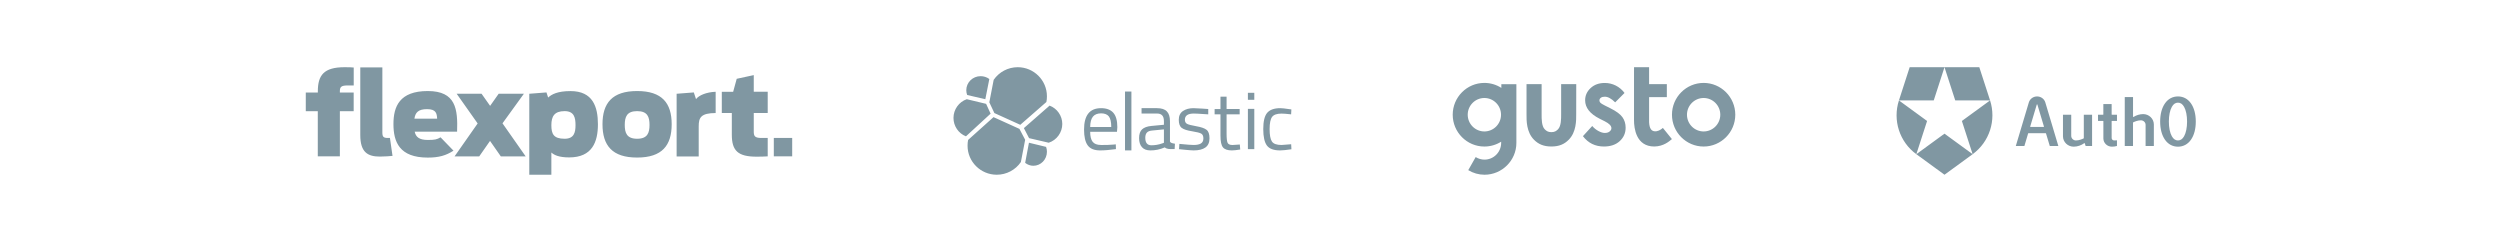 <svg width="744" height="72" viewBox="0 0 744 72" fill="none" xmlns="http://www.w3.org/2000/svg">
<path fill-rule="evenodd" clip-rule="evenodd" d="M91 27.533H94.588V27.162C94.588 22.392 96.375 20 102.546 20C104.152 20 104.465 20.027 105.244 20.094L105.268 20.096V25.43H103.426C101.543 25.43 101.144 25.897 101.144 27.12V27.533H105.254V33.1H101.144V46.529H94.574V33.1H91V27.533ZM107.22 40.192V20.055H113.79V39.368C113.79 40.728 114.093 41.058 115.481 41.058H116.045L116.814 46.392C116.32 46.461 114.285 46.598 113.062 46.598C109.447 46.598 107.22 45.333 107.22 40.192ZM157.515 27.904L162.629 27.505L163.124 29.031C164.155 28.069 165.942 27.107 169.79 27.107C176.43 27.107 177.942 31.78 177.942 36.99C177.942 42.227 176.251 46.845 169.392 46.845C166.34 46.845 164.911 46.144 164.086 45.388V52H157.515V27.904ZM171.275 37.251C171.275 35.024 170.876 33.072 168.031 33.072C164.979 33.072 164.086 34.625 164.086 37.251C164.086 39.876 164.746 41.292 168.031 41.292C170.808 41.292 171.275 39.464 171.275 37.251ZM206.478 27.505L201.364 27.904V46.557H207.935V37.567C207.935 34.969 208.608 33.663 212.979 33.636V27.313C210.258 27.409 207.962 28.371 207.137 29.498L206.478 27.505ZM214.808 27.313H218.189L219.247 23.45L224.32 22.351V27.299H228.471V33.622H224.32V39.106C224.32 40.399 224.526 41.058 226.574 41.058H228.471V46.529C227.481 46.598 226.381 46.625 225.158 46.625C219.619 46.625 217.79 44.866 217.79 40.096V33.622H214.808V27.313ZM230.285 41.058H235.756V46.529H230.285V41.058ZM127.302 41.65C129.46 41.65 130.024 41.498 131.11 40.866L134.959 44.839C132.732 46.282 130.629 46.9 127.302 46.9C118.863 46.9 117.089 42.227 117.089 36.921C117.089 31.739 118.863 27.093 127.302 27.093C135.701 27.093 136.265 32.495 136.031 39.189H123.412C123.742 40.742 124.732 41.65 127.302 41.65ZM130.093 35.313C129.997 33.773 129.804 32.481 127.096 32.481C124.457 32.481 123.605 33.498 123.33 35.313H130.093ZM149.048 46.543L145.832 41.938L142.615 46.543H135.275L142.148 36.742L135.907 27.904H143.316L145.859 31.505L148.402 27.904H155.907L149.543 36.701L156.443 46.543H149.048ZM189.612 27.093C182.189 27.093 179.302 30.68 179.302 36.976C179.302 43.285 182.189 46.9 189.612 46.887C197.048 46.887 199.893 43.272 199.893 36.976C199.893 30.68 197.034 27.093 189.612 27.093ZM189.612 33.072C192.704 33.072 193.296 34.79 193.296 37.182C193.296 39.533 192.704 41.292 189.612 41.292C186.519 41.292 185.928 39.533 185.928 37.182C185.928 34.79 186.533 33.072 189.612 33.072Z" fill="#8097A2"/>
<path d="M507.001 24.675C501.806 24.675 497.578 28.921 497.578 34.141C497.578 39.361 501.806 43.608 507.001 43.608C512.196 43.608 516.422 39.361 516.422 34.141C516.422 28.921 512.196 24.675 507.001 24.675V24.675ZM507.001 39.121C504.269 39.121 502.043 36.885 502.043 34.141C502.043 31.397 504.269 29.162 507.001 29.162C509.731 29.162 511.958 31.397 511.958 34.141C511.958 36.886 509.732 39.121 507 39.121H507.001ZM479.252 32.224L477.604 31.398C476.889 31.042 476.44 30.767 476.26 30.563C476.088 30.383 475.99 30.144 475.986 29.895C475.986 29.576 476.13 29.306 476.412 29.097C476.693 28.878 477.091 28.778 477.597 28.778C478.522 28.778 479.547 29.336 480.676 30.461L483.457 27.666C482.774 26.735 481.88 25.98 480.849 25.46C479.831 24.948 478.707 24.684 477.568 24.69C475.87 24.69 474.469 25.191 473.377 26.2C472.286 27.209 471.737 28.422 471.737 29.844C471.737 32.05 473.182 33.888 476.08 35.347L477.597 36.108C478.905 36.77 479.556 37.444 479.556 38.141C479.556 38.519 479.374 38.846 479.013 39.136C478.653 39.427 478.175 39.565 477.582 39.565C477.034 39.565 476.405 39.376 475.697 38.992C474.991 38.614 474.364 38.106 473.847 37.495L471.08 40.523C472.64 42.57 474.721 43.602 477.336 43.602C479.302 43.602 480.871 43.064 482.033 41.996C483.203 40.93 483.788 39.594 483.788 37.996C483.788 36.798 483.464 35.746 482.821 34.853C482.171 33.96 480.979 33.09 479.252 32.225V32.224ZM451.274 41.545V25.052H446.801V26.156C445.294 25.187 443.54 24.673 441.748 24.675C436.554 24.675 432.327 28.921 432.327 34.141C432.327 39.361 436.554 43.608 441.749 43.608C443.52 43.61 445.254 43.109 446.75 42.163C446.75 42.308 446.743 42.439 446.743 42.526C446.743 45.27 444.517 47.506 441.786 47.506C440.857 47.504 439.948 47.24 439.163 46.743L436.951 50.635C438.41 51.525 440.085 51.997 441.793 52C446.989 52 451.274 47.753 451.274 42.533C451.274 42.33 451.288 41.734 451.274 41.545V41.545ZM441.749 39.12C439.019 39.12 436.793 36.885 436.793 34.141C436.793 31.397 439.018 29.162 441.749 29.162C444.481 29.162 446.706 31.397 446.706 34.141C446.706 36.885 444.481 39.121 441.749 39.121V39.12ZM469.091 25.046H464.596V34.045C464.604 35.324 464.604 37.531 463.665 38.474C463.217 38.924 462.726 39.331 461.692 39.331C460.651 39.331 460.16 38.924 459.713 38.474C458.773 37.53 458.781 35.316 458.787 34.045V25.046H454.293V34.018C454.278 35.868 454.256 39.303 456.511 41.582C457.834 42.918 459.409 43.6 461.685 43.6C463.962 43.6 465.536 42.925 466.859 41.582C469.113 39.303 469.091 35.861 469.077 34.018L469.091 25.044V25.046ZM494.562 38.316C494.202 38.591 493.327 39.202 492.337 39.064C491.528 38.954 490.871 38.359 490.77 36.37V28.908H496.052V25.031H490.77V20H486.289V20.987H486.282V35.783C486.282 38.135 486.874 43.6 492.33 43.6C495.09 43.558 496.766 42.055 497.468 41.467L497.562 41.394L494.873 38.069C494.866 38.076 494.678 38.228 494.562 38.316V38.316Z" fill="#8097A2"/>
<path fill-rule="evenodd" clip-rule="evenodd" d="M589.04 20L592.247 29.888C594.153 35.786 592.058 42.245 587.059 45.886L587.062 45.888L578.682 52L570.3 45.888L578.68 39.777L587.054 45.883L583.855 36L592.241 29.888H581.882L578.68 20H589.04ZM565.121 29.888L573.501 36L570.3 45.888C565.303 42.244 563.212 35.785 565.121 29.888ZM565.121 29.888L568.321 20H578.68L575.48 29.888H565.121ZM604.2 37.745C604.218 37.767 604.245 37.78 604.274 37.78H608.194C608.222 37.78 608.249 37.767 608.266 37.745C608.283 37.723 608.289 37.695 608.281 37.668L606.322 31.114C606.311 31.076 606.275 31.048 606.233 31.048C606.192 31.048 606.155 31.076 606.145 31.114L604.185 37.668C604.177 37.695 604.183 37.723 604.2 37.745ZM612.566 43.456H610.019L608.886 39.696C608.875 39.658 608.839 39.632 608.798 39.632H603.665C603.624 39.632 603.588 39.658 603.577 39.696L602.455 43.458H599.9L603.785 30.467C604.109 29.417 605.104 28.698 606.234 28.698C607.363 28.698 608.359 29.417 608.683 30.467L612.566 43.456ZM625.872 35.996H624.374L624.365 34.144H625.864C625.914 34.144 625.955 34.104 625.955 34.055V30.979H628.425V34.055C628.425 34.104 628.466 34.144 628.517 34.144H630.015V35.995H628.517C628.466 35.995 628.425 36.034 628.425 36.083V41.071C628.425 41.472 628.761 41.797 629.174 41.797C629.41 41.797 629.727 41.781 630.009 41.758V43.441C629.523 43.581 629.018 43.652 628.511 43.651C627.113 43.656 625.974 42.564 625.964 41.209V36.084C625.964 36.036 625.923 35.996 625.872 35.996ZM640.986 43.456H638.536L638.529 43.45V37.149C638.528 36.792 638.379 36.45 638.115 36.199C637.85 35.944 637.491 35.801 637.118 35.803C636.205 35.803 635.294 36.186 634.833 36.414C634.802 36.429 634.783 36.46 634.784 36.493V43.456H632.328V28.889H634.79V34.732C634.79 34.764 634.808 34.794 634.837 34.809C634.867 34.826 634.903 34.826 634.932 34.809C635.778 34.269 636.765 33.972 637.778 33.953C639.538 33.945 640.972 35.319 640.986 37.025V43.456ZM613.94 40.575V34.144H616.397V40.446C616.402 41.197 617.034 41.802 617.808 41.798C618.72 41.798 619.631 41.415 620.093 41.187C620.123 41.172 620.142 41.141 620.142 41.108V34.144H622.604V43.458H620.687L620.428 42.645C620.419 42.618 620.397 42.596 620.368 42.587C620.34 42.579 620.308 42.584 620.284 42.602C619.379 43.264 618.281 43.632 617.147 43.651C615.386 43.659 613.951 42.283 613.94 40.575ZM646.34 40.546C646.815 41.389 647.415 41.798 648.164 41.798C648.919 41.798 649.515 41.387 649.987 40.546C650.558 39.529 650.872 37.976 650.872 36.175C650.872 34.373 650.558 32.82 649.987 31.803C649.512 30.96 648.919 30.551 648.164 30.551C647.409 30.551 646.812 30.96 646.34 31.803C645.77 32.82 645.455 34.373 645.455 36.175C645.455 37.976 645.77 39.529 646.34 40.546ZM644.301 30.76C645.248 29.41 646.585 28.697 648.164 28.697V28.696C649.743 28.696 651.084 29.412 652.026 30.759C652.968 32.105 653.466 33.974 653.466 36.173C653.466 38.373 652.973 40.239 652.026 41.589C651.079 42.939 649.743 43.652 648.164 43.652C646.585 43.652 645.244 42.936 644.301 41.589C643.359 40.242 642.862 38.376 642.862 36.175C642.862 33.974 643.355 32.11 644.301 30.76Z" fill="#8097A2"/>
<path fill-rule="evenodd" clip-rule="evenodd" d="M295.926 33.646L303.634 37.143L311.402 30.357C311.521 29.794 311.566 29.246 311.566 28.653C311.566 23.882 307.667 20 302.875 20C300.003 20 297.339 21.408 295.717 23.763L294.423 30.446L295.926 33.646ZM288.11 41.644C287.991 42.204 287.946 42.779 287.946 43.37C287.946 48.135 291.847 52 296.637 52C299.513 52 302.198 50.584 303.814 48.223L305.089 41.599L303.384 38.354L295.673 34.857L288.11 41.644ZM293.234 29.524L287.825 28.272C287.657 27.825 287.566 27.332 287.566 26.841C287.566 24.53 289.486 22.667 291.832 22.667C292.777 22.667 293.691 22.965 294.423 23.516L293.234 29.524ZM287.718 29.524C285.391 30.303 283.756 32.582 283.756 35.085C283.756 37.528 285.244 39.702 287.468 40.571L294.803 33.826L293.463 30.903L287.718 29.524ZM307.527 49.333C306.647 49.333 305.796 49.02 305.089 48.469L306.215 42.476L311.32 43.714C311.479 44.161 311.566 44.653 311.566 45.159C311.566 47.47 309.748 49.333 307.527 49.333ZM306.252 41.112L312.102 42.476C314.486 41.697 316.136 39.418 316.136 36.9C316.136 34.472 314.621 32.283 312.357 31.429L304.708 38.129L306.252 41.112ZM332.058 42.953L331.362 43.027C330.116 43.131 328.9 43.176 327.684 43.146C326.483 43.146 325.653 42.82 325.164 42.182C324.674 41.545 324.437 40.552 324.437 39.217H332.414L332.518 37.839C332.518 35.897 332.118 34.459 331.317 33.554C330.516 32.65 329.301 32.19 327.67 32.19C324.304 32.19 322.613 34.31 322.613 38.55C322.613 40.67 322.969 42.242 323.696 43.25C324.422 44.258 325.653 44.762 327.388 44.762C328.693 44.762 330.264 44.628 332.103 44.376L332.058 42.953ZM329.997 34.651C330.472 35.259 330.709 36.312 330.709 37.794H324.437C324.452 36.371 324.734 35.333 325.267 34.696C325.801 34.058 326.617 33.732 327.684 33.732C328.752 33.732 329.523 34.044 329.997 34.651ZM334.803 44.762V27.238H336.708V44.762H334.803ZM348.183 42.034V36.089C348.183 34.755 347.875 33.762 347.246 33.139C346.632 32.502 345.651 32.19 344.305 32.19H339.725V33.791H344.422C345.022 33.791 345.505 33.969 345.856 34.325C346.207 34.681 346.383 35.274 346.383 36.089V37.127L342.637 37.483C341.379 37.602 340.457 37.957 339.872 38.506C339.286 39.054 338.994 39.929 338.994 41.1C338.994 42.286 339.286 43.19 339.857 43.813C340.428 44.45 341.262 44.762 342.359 44.762C343.793 44.762 345.212 44.495 346.646 43.858C347.193 44.386 348.05 44.377 349.091 44.365L349.092 44.365C349.248 44.363 349.409 44.362 349.573 44.362L349.66 42.761C349.66 42.761 348.183 42.642 348.183 42.034ZM342.652 43.235C341.437 43.235 340.837 42.494 340.837 41.011C340.837 40.344 340.984 39.825 341.306 39.469C341.628 39.114 342.14 38.906 342.857 38.847L346.383 38.506V42.494L345.842 42.686C344.803 43.057 343.735 43.235 342.652 43.235ZM355.27 33.793C353.513 33.793 352.62 34.402 352.62 35.634C352.62 36.198 352.828 36.599 353.23 36.836C353.632 37.074 354.555 37.311 356 37.563C357.444 37.816 358.457 38.157 359.052 38.617C359.648 39.062 359.946 39.908 359.946 41.155C359.946 42.402 359.544 43.307 358.74 43.886C357.936 44.465 356.774 44.762 355.225 44.762C354.228 44.762 350.877 44.391 350.877 44.391L350.982 42.818C351.282 42.845 351.57 42.873 351.846 42.898L351.846 42.898C353.329 43.038 354.449 43.144 355.24 43.144C356.178 43.144 356.893 42.996 357.385 42.699C357.876 42.402 358.129 41.897 358.129 41.2C358.129 40.502 357.921 40.027 357.504 39.775C357.087 39.523 356.164 39.285 354.734 39.062C353.305 38.84 352.292 38.513 351.696 38.068C351.101 37.638 350.803 36.821 350.803 35.649C350.803 34.476 351.22 33.6 352.054 33.036C352.888 32.472 353.93 32.19 355.166 32.19C356.149 32.19 359.574 32.443 359.574 32.443V34.031C358.973 33.996 358.41 33.958 357.887 33.923C356.839 33.853 355.955 33.793 355.27 33.793ZM365.031 34.021H368.923V32.441H365.031V28.762H363.213V32.455H361.47V34.021H363.213V40.359C363.213 42.073 363.453 43.24 363.949 43.846C364.445 44.452 365.317 44.762 366.594 44.762C367.165 44.762 367.992 44.673 369.089 44.496L368.969 43.004L366.79 43.152C366.023 43.152 365.542 42.93 365.332 42.502C365.136 42.073 365.031 41.157 365.031 39.783V34.021ZM371.375 29.69V27.619H373.28V29.705L371.375 29.69ZM371.375 44.381V32.408H373.28V44.381H371.375ZM383.732 32.487C382.452 32.294 381.544 32.19 381.008 32.19C379.192 32.19 377.896 32.665 377.107 33.584C376.333 34.503 375.946 36.119 375.946 38.417C375.946 40.715 376.318 42.345 377.033 43.309C377.748 44.273 379.058 44.762 380.948 44.762C381.692 44.762 382.824 44.643 384.327 44.421L384.253 42.924L381.395 43.146C379.936 43.146 378.983 42.805 378.522 42.108C378.06 41.411 377.837 40.181 377.837 38.417C377.837 36.653 378.09 35.437 378.581 34.785C379.072 34.133 380.01 33.806 381.38 33.806C381.99 33.806 382.943 33.88 384.238 34.029L384.312 32.561L383.732 32.487Z" fill="#8097A2"/>
</svg>
